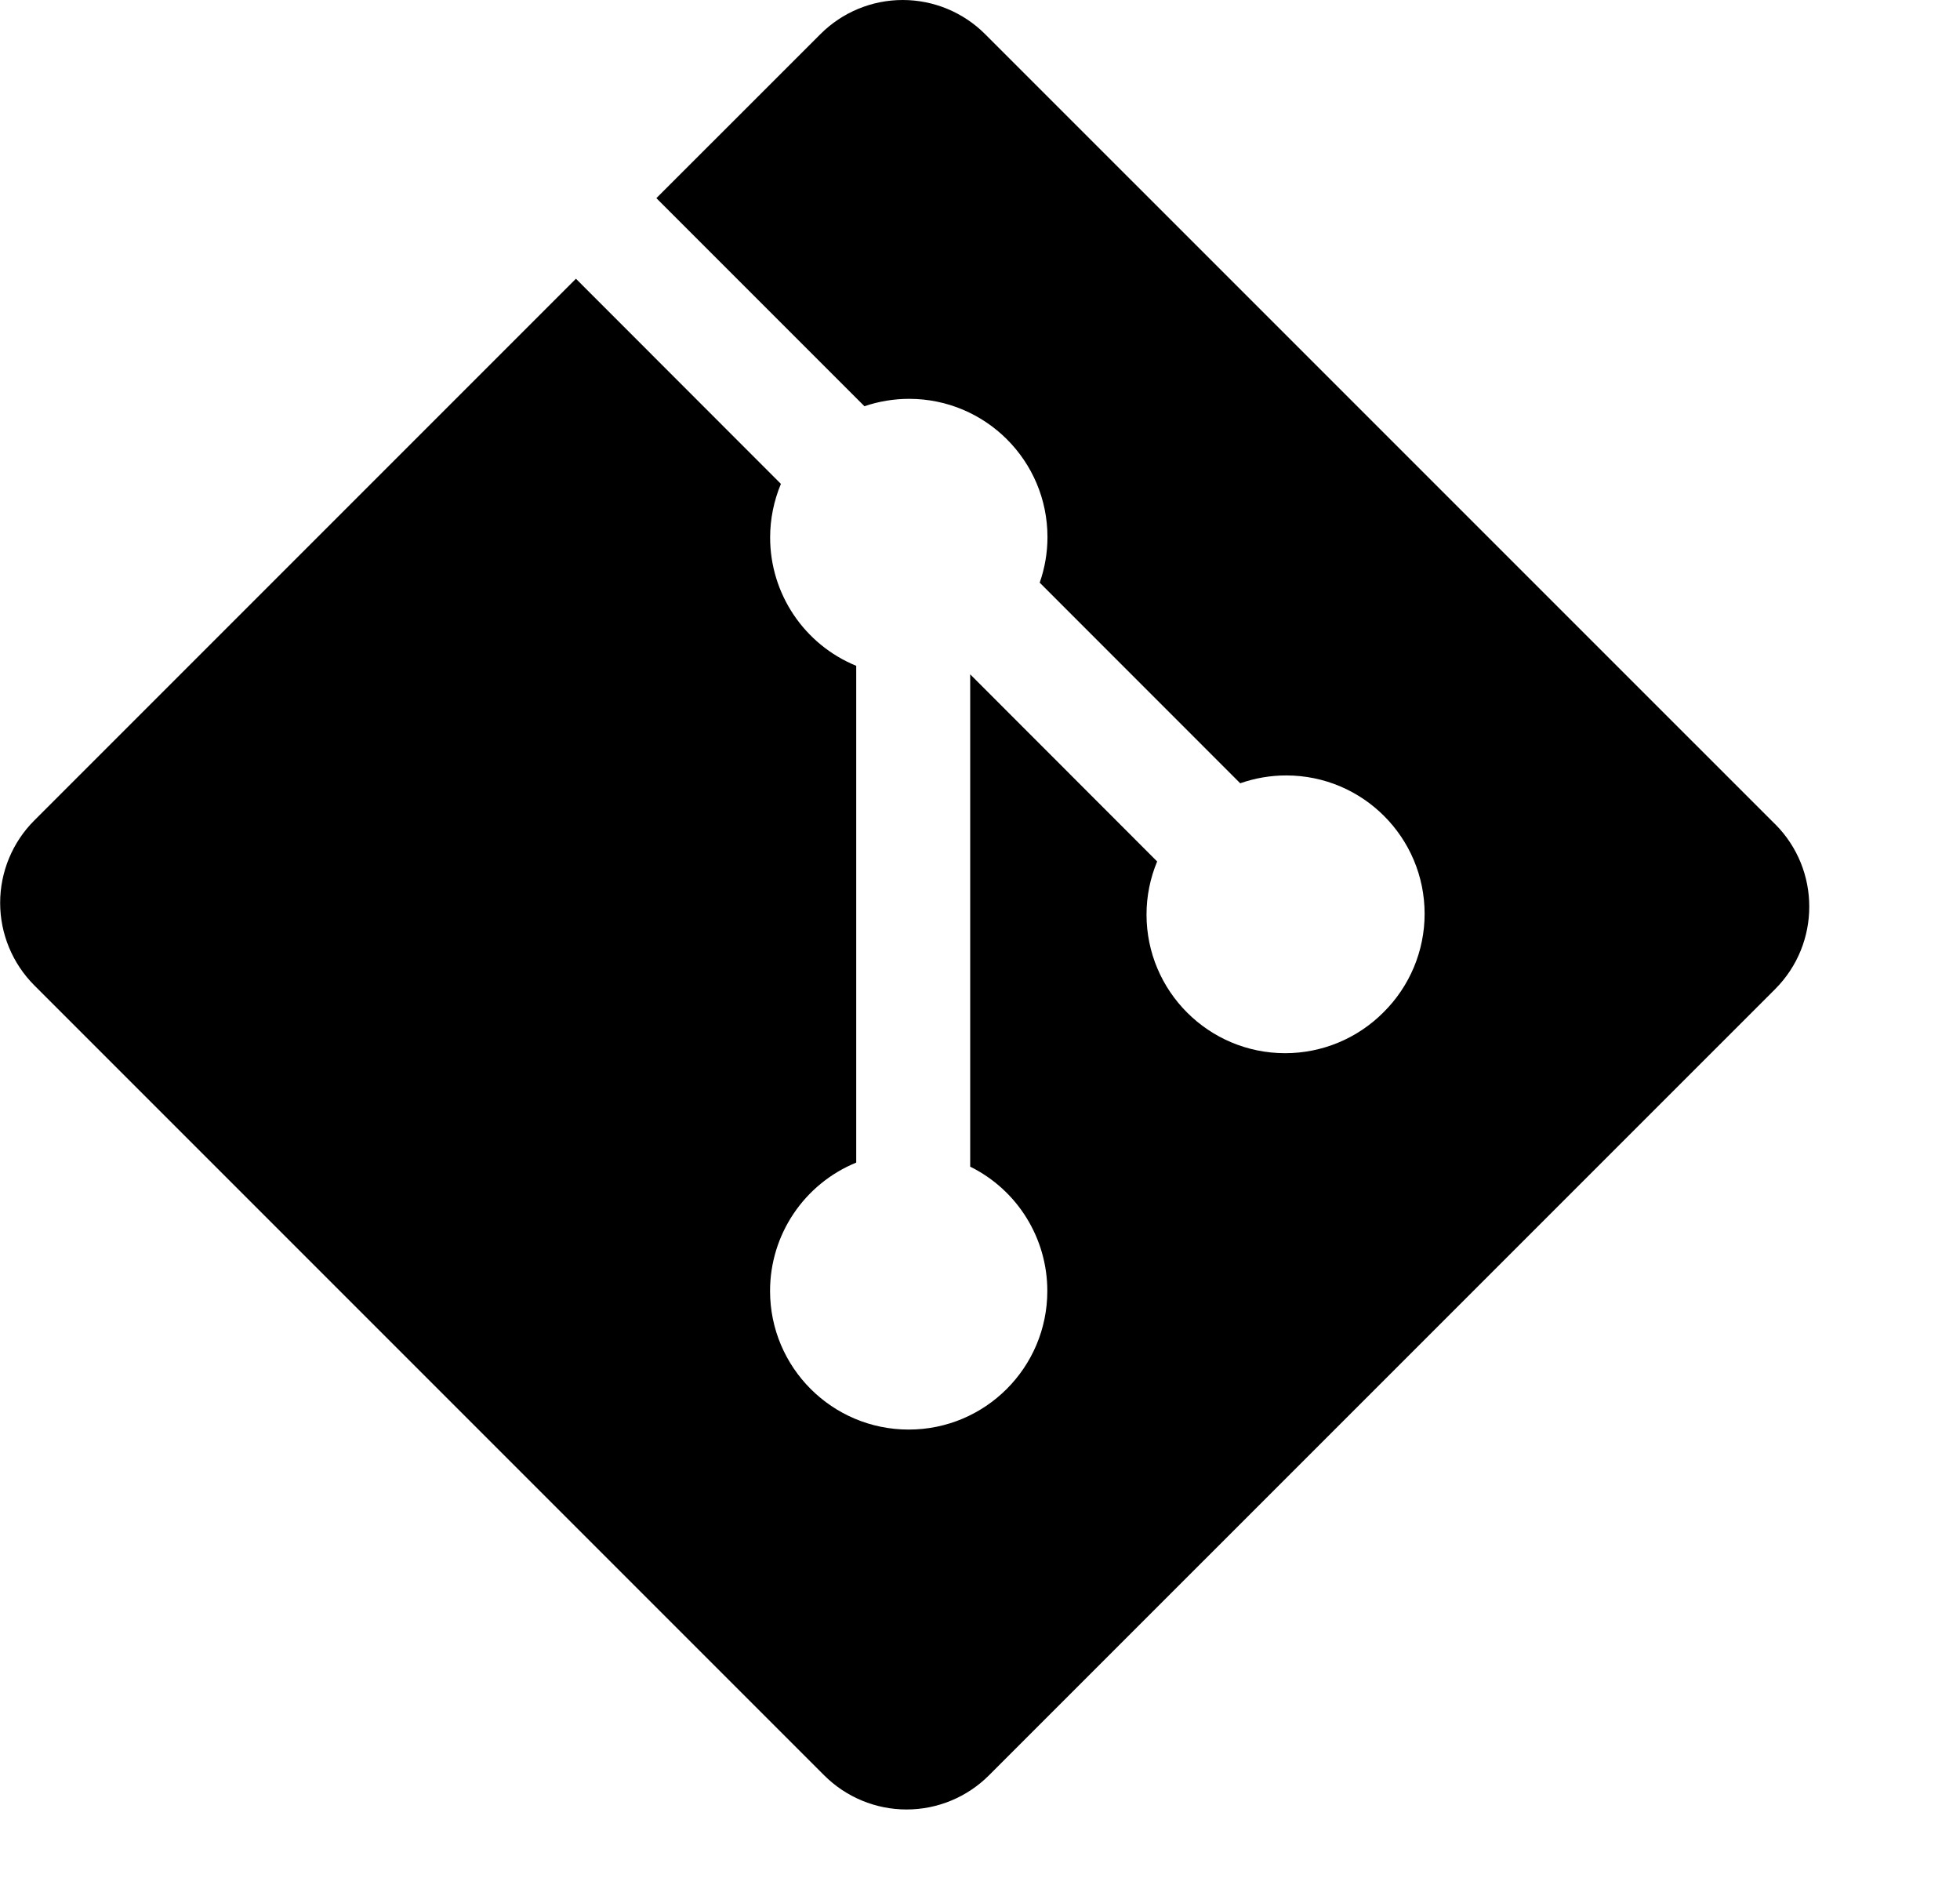 ﻿<?xml version="1.0" encoding="utf-8"?>
<svg version="1.1" xmlns:xlink="http://www.w3.org/1999/xlink" width="26px" height="25px" xmlns="http://www.w3.org/2000/svg">
  <defs>
    <pattern id="BGPattern" patternUnits="userSpaceOnUse" alignment="0 0" imageRepeat="None" />
  </defs>
  <g>
    <path d="M 23.549 10.932  L 23.547 10.931  L 13.068 0.453  C 12.778 0.163  12.385 0  11.975 0  C 11.565 0  11.172 0.163  10.883 0.453  L 8.707 2.628  L 11.467 5.388  C 11.658 5.323  11.859 5.29  12.06 5.29  C 13.073 5.29  13.895 6.111  13.895 7.124  C 13.895 7.33  13.86 7.534  13.792 7.728  L 16.452 10.389  C 16.648 10.32  16.854 10.285  17.062 10.285  C 18.076 10.285  18.898 11.107  18.898 12.121  C 18.898 12.611  18.701 13.082  18.352 13.427  C 18.007 13.774  17.538 13.969  17.048 13.969  C 16.033 13.969  15.209 13.146  15.209 12.13  C 15.209 11.888  15.257 11.649  15.35 11.426  L 12.87 8.944  L 12.87 15.474  C 13.497 15.784  13.893 16.423  13.893 17.122  C 13.893 18.138  13.07 18.961  12.054 18.961  C 11.039 18.961  10.215 18.138  10.215 17.122  C 10.215 16.375  10.667 15.703  11.358 15.42  L 11.358 8.831  C 10.667 8.548  10.216 7.875  10.216 7.129  C 10.216 6.885  10.265 6.643  10.359 6.418  L 7.64 3.697  L 0.454 10.883  C 0.165 11.172  0.002 11.565  0.002 11.975  C 0.002 12.385  0.165 12.778  0.454 13.068  L 10.933 23.547  C 11.223 23.837  11.616 24  12.026 24  C 12.436 24  12.829 23.837  13.119 23.547  L 23.549 13.118  C 24.151 12.514  24.151 11.536  23.549 10.932  Z " fill-rule="nonzero" fill="rgba(0, 0, 0, 1)" stroke="none" class="fill" />
    <path d="M 23.547 10.931  L 13.068 0.453  C 12.778 0.163  12.385 0  11.975 0  C 11.565 0  11.172 0.163  10.883 0.453  L 8.707 2.628  L 11.467 5.388  C 11.658 5.323  11.859 5.29  12.06 5.29  C 13.073 5.29  13.895 6.111  13.895 7.124  C 13.895 7.33  13.86 7.534  13.792 7.728  L 16.452 10.389  C 16.648 10.32  16.854 10.285  17.062 10.285  C 18.076 10.285  18.898 11.107  18.898 12.121  C 18.898 12.611  18.701 13.082  18.352 13.427  C 18.007 13.774  17.538 13.969  17.048 13.969  C 16.033 13.969  15.209 13.146  15.209 12.13  C 15.209 11.888  15.257 11.649  15.35 11.426  L 12.87 8.944  L 12.87 15.474  C 13.497 15.784  13.893 16.423  13.893 17.122  C 13.893 18.138  13.07 18.961  12.054 18.961  C 11.039 18.961  10.215 18.138  10.215 17.122  C 10.215 16.375  10.667 15.703  11.358 15.42  L 11.358 8.831  C 10.667 8.548  10.216 7.875  10.216 7.129  C 10.216 6.885  10.265 6.643  10.359 6.418  L 7.64 3.697  L 0.454 10.883  C 0.165 11.172  0.002 11.565  0.002 11.975  C 0.002 12.385  0.165 12.778  0.454 13.068  L 10.933 23.547  C 11.223 23.837  11.616 24  12.026 24  C 12.436 24  12.829 23.837  13.119 23.547  L 23.549 13.118  C 24.151 12.514  24.151 11.536  23.549 10.932  " stroke-width="0" stroke-dasharray="0" stroke="rgba(255, 255, 255, 0)" fill="none" class="stroke" />
  </g>
</svg>